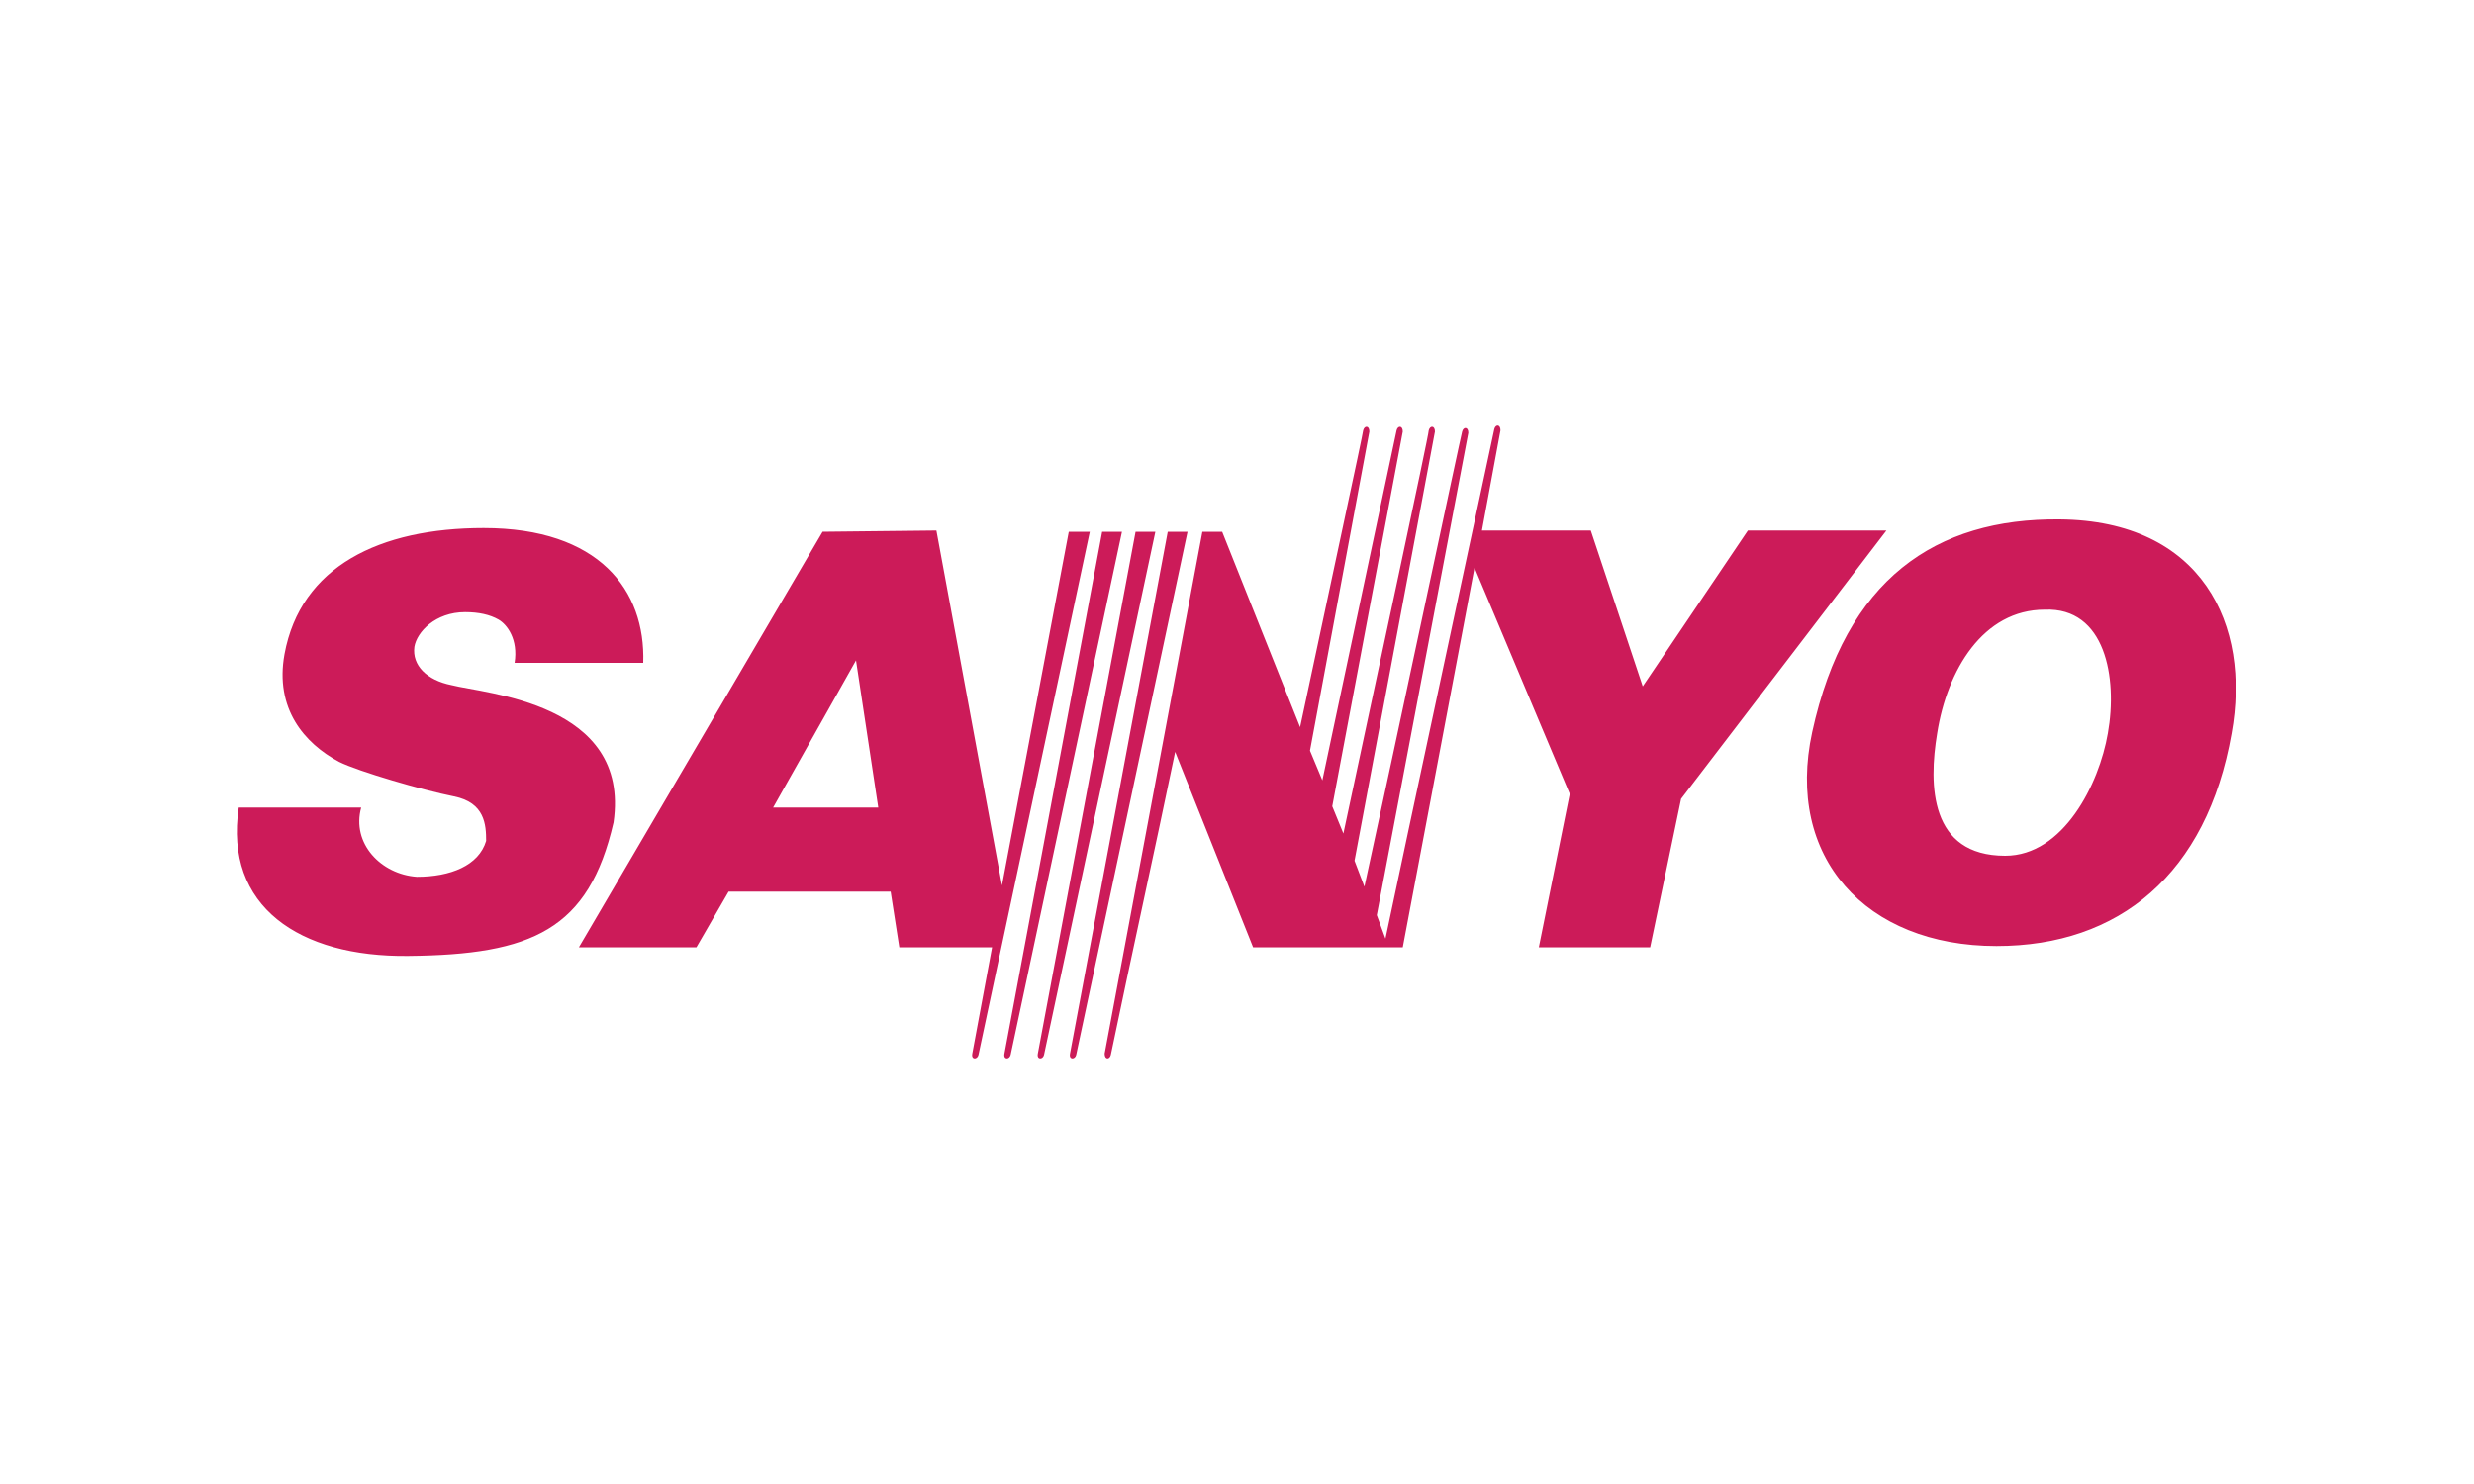 <?xml version="1.0" encoding="utf-8"?>
<!-- Generator: Adobe Illustrator 24.0.1, SVG Export Plug-In . SVG Version: 6.00 Build 0)  -->
<svg version="1.1" id="Слой_1" xmlns="http://www.w3.org/2000/svg" xmlns:xlink="http://www.w3.org/1999/xlink" x="0px" y="0px"
	 viewBox="0 0 200 120" style="enable-background:new 0 0 200 120;" xml:space="preserve">
<style type="text/css">
	.st0{display:none;fill-rule:evenodd;clip-rule:evenodd;fill:#FFFFFF;}
	.st1{fill-rule:evenodd;clip-rule:evenodd;fill:#CC1B59;}
</style>
<g>
	<path class="st0" d="M16.8-23.2h166.4v166.4H16.8V-23.2z"/>
	<path class="st1" d="M119.2,45.9l-5.8,30.7h-12.1L95,60.8c-1.7,8.2-3.5,16.3-5.2,24.5c-0.1,0.4-0.5,0.4-0.5-0.1L97.2,43h1.6
		l6.3,15.8c2.4-11.3,5.1-23.8,5.1-24c0.1-0.4,0.5-0.4,0.5,0.1l-4.8,25.8l1,2.4c2-9.4,4-18.9,6-28.3c0.1-0.4,0.5-0.4,0.5,0.1
		l-5.7,30.3l0.9,2.2c2.6-12.2,6.9-32.2,6.9-32.6c0.1-0.4,0.5-0.4,0.5,0.1l-6.5,34.7l0.8,2.1c2.4-11,7.8-36.5,7.9-36.8
		c0.1-0.4,0.5-0.4,0.5,0.1L111.3,74l0.7,1.9c1.1-5.3,8.7-40.7,8.8-41.2c0.1-0.4,0.5-0.4,0.5,0.1l-1.5,8.1l8.8,0l4.2,12.6l8.5-12.6
		h11.2l-16.6,21.7l-2.5,12h-9l2.5-12.4L119.2,45.9L119.2,45.9z M29.2,65.3h-9.9c-1.2,8,4.9,12.1,13.7,12c10-0.1,14.6-2.1,16.6-10.8
		c1.4-9.7-10.4-10.4-13.1-11.1c-2-0.4-3.2-1.6-3-3.1c0.2-1.2,1.7-2.8,4.1-2.8c1.1,0,2,0.2,2.7,0.6c0.7,0.4,1.6,1.6,1.3,3.5h10.4
		c0.2-5.9-3.6-10.9-12.9-10.9c-8.4,0-14.8,3.1-16.1,10.2c-0.8,4.4,1.6,7.2,4.4,8.7c1.6,0.8,6.8,2.3,9.3,2.8c2.5,0.5,2.6,2.3,2.6,3.6
		c-0.6,2-2.9,2.9-5.6,2.9C30.8,70.7,28.4,68.2,29.2,65.3L29.2,65.3z M89.1,43l-7.9,42.2c-0.1,0.5,0.4,0.5,0.5,0.1
		c0.1-0.5,9-42.3,9-42.3L89.1,43L89.1,43z M91.8,43l-7.9,42.2c-0.1,0.5,0.4,0.5,0.5,0.1c0.1-0.5,9-42.3,9-42.3L91.8,43L91.8,43z
		 M94.4,43l-7.9,42.2c-0.1,0.5,0.4,0.5,0.5,0.1c0.1-0.5,9-42.3,9-42.3L94.4,43L94.4,43z M166.5,42c-10-0.1-17.3,4.8-20,17.2
		c-2.2,10.1,4.3,17.3,14.9,17.3c9.9,0,17-5.8,19-17.2C182,50.5,178,42.1,166.5,42z M170.4,59.3c-0.7,4.1-3.6,9.9-8.3,9.9
		c-6.1,0-6.2-5.7-5.5-9.9c0.8-5.1,3.7-10,8.7-10C170.2,49.1,171.2,54.8,170.4,59.3L170.4,59.3z M86.4,43l-5.4,28.6l-5.3-28.7
		L66.5,43L46.8,76.6h9.5l2.6-4.5H72v0l0.7,4.5h7.5l-1.6,8.6c-0.1,0.5,0.4,0.5,0.5,0.1c0.1-0.5,9-42.3,9-42.3L86.4,43L86.4,43z
		 M62.5,65.3l6.7-11.9L71,65.3H62.5z"/>
</g>
</svg>
